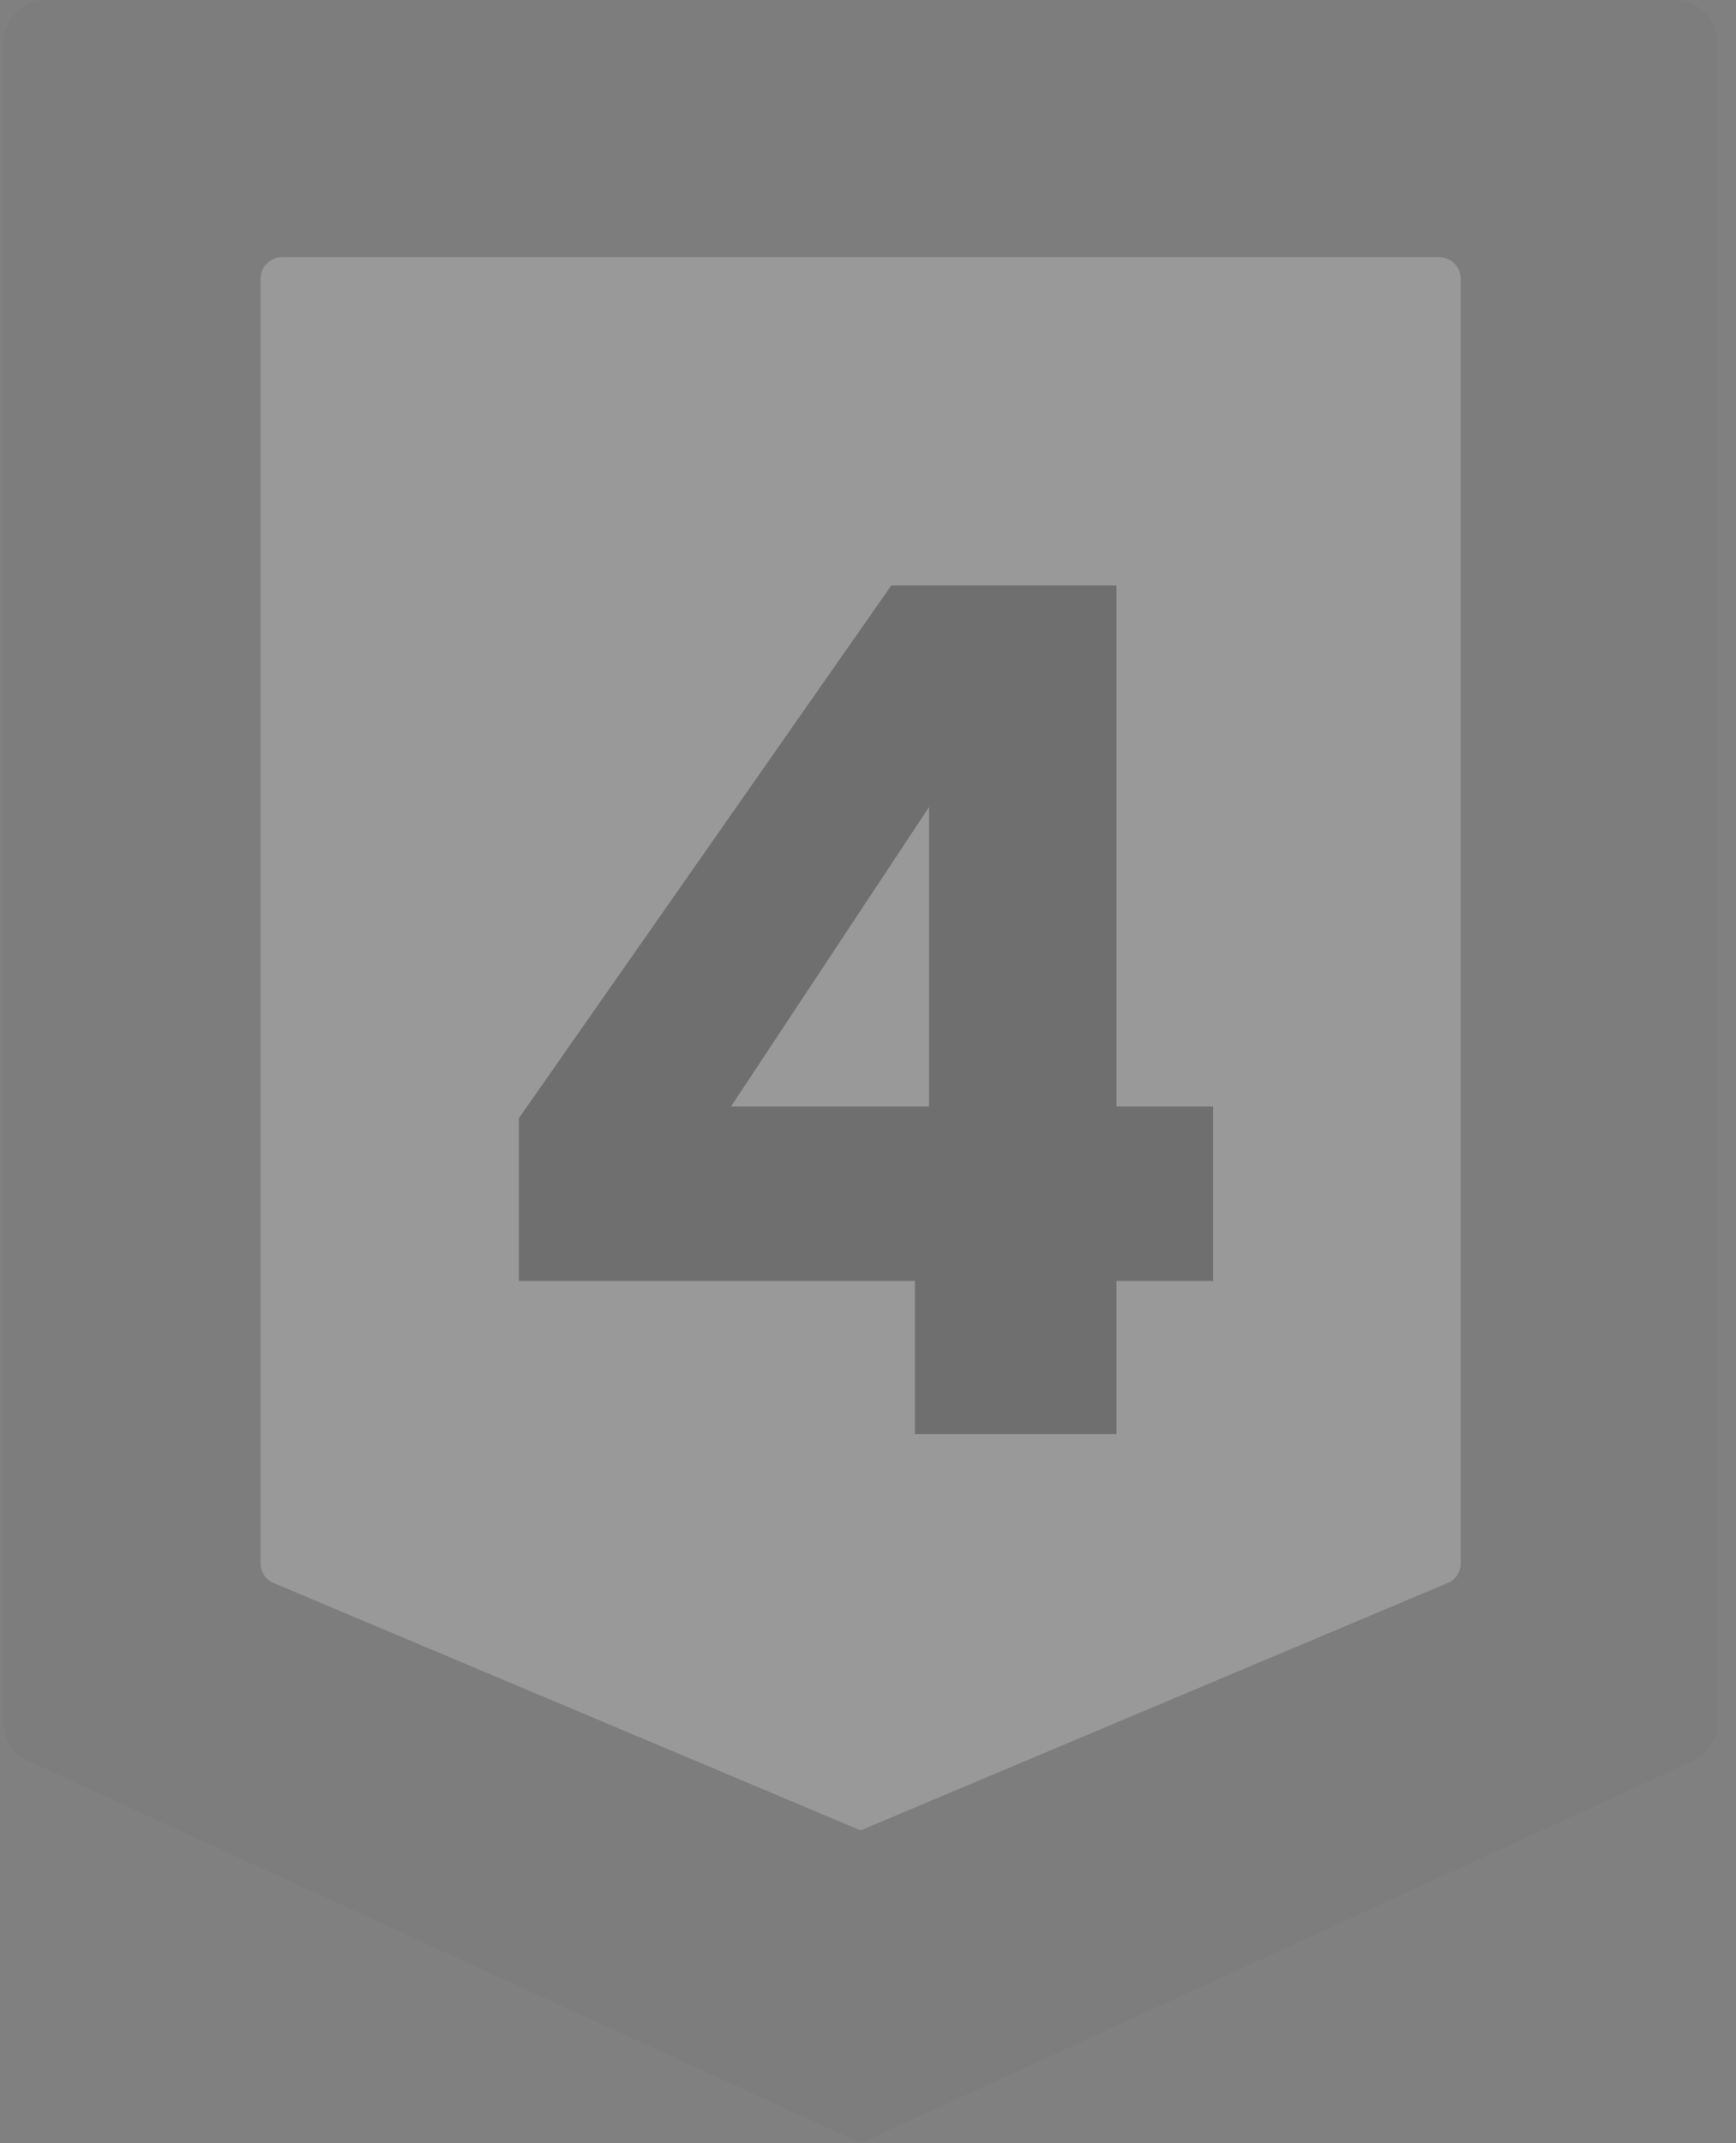 <svg width="81" height="100" viewBox="0 0 81 100" fill="none" xmlns="http://www.w3.org/2000/svg">
<rect x="0" y="0" width="81" height="100" fill="#808080" stroke="none"/>
<g opacity="0.2">
<path d="M78.986 82.17L40.156 100L1.326 82.17C0.616 81.84 0.156 81.13 0.156 80.35V2C0.156 0.9 1.056 0 2.156 0H78.156C79.256 0 80.156 0.9 80.156 2V80.36C80.156 81.14 79.696 81.85 78.986 82.18V82.17Z" fill="#747474"/>
<path d="M67.546 73.86L40.156 85.4L12.766 73.86C12.396 73.7 12.156 73.34 12.156 72.94V13C12.156 12.45 12.606 12 13.156 12H67.156C67.706 12 68.156 12.45 68.156 13V72.94C68.156 73.34 67.916 73.71 67.546 73.86Z" fill="white"/>
<path d="M24.209 59.764V52.174L41.589 27.314H52.094V51.624H56.604V59.764H52.094V66.914H42.689V59.764H24.209ZM43.349 37.654L34.109 51.624H43.349V37.654Z" fill="#2F2F2F"/>
</g>
</svg>
